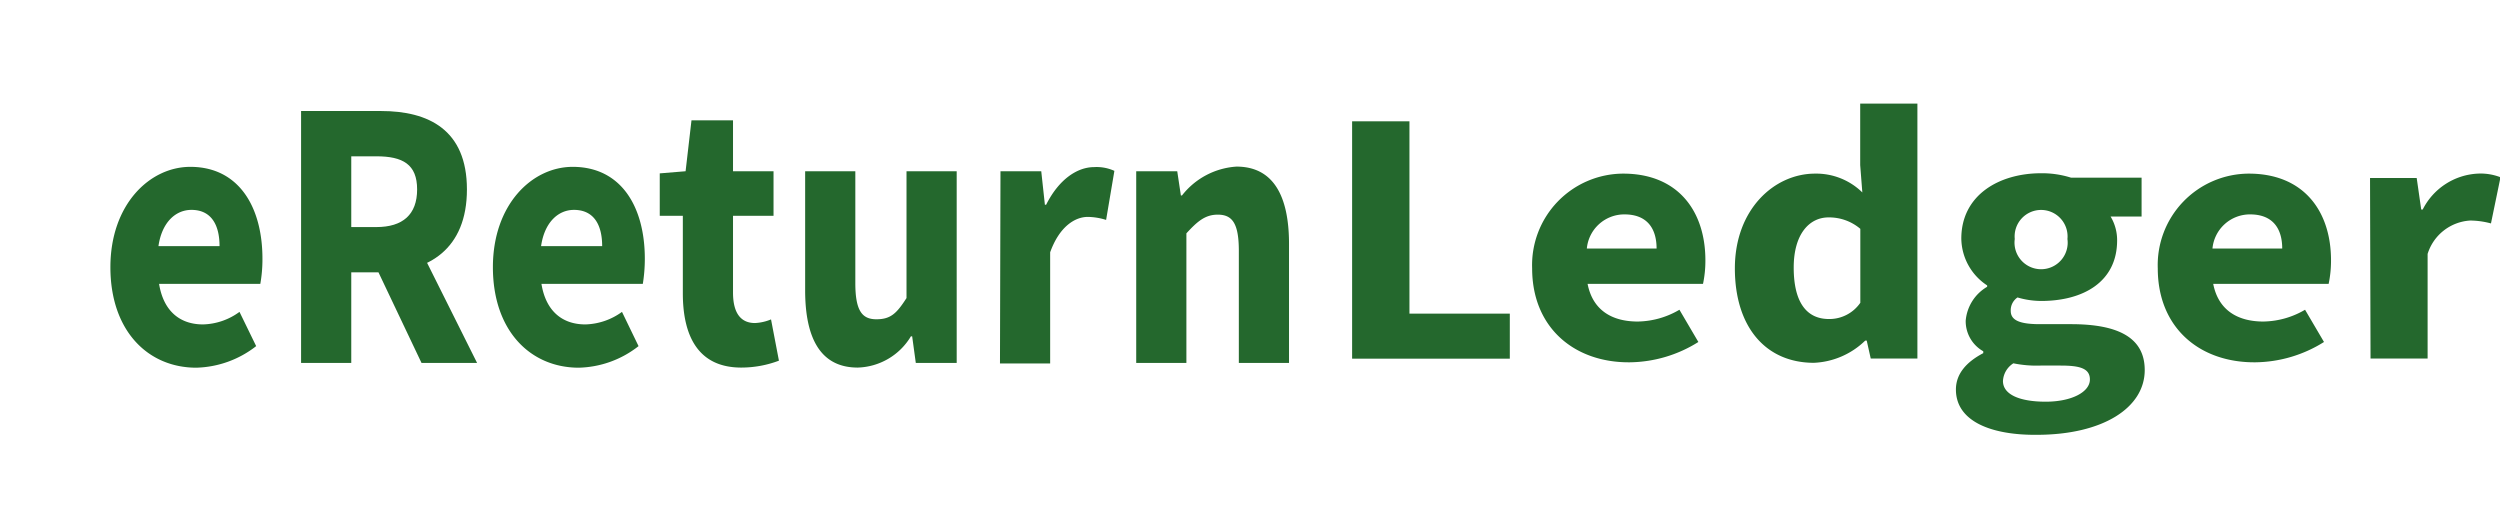 <svg xmlns="http://www.w3.org/2000/svg" xmlns:xlink="http://www.w3.org/1999/xlink" viewBox="0 0 199.28 42.24"><defs><style>.cls-1{mask:url(#mask);filter:url(#luminosity-noclip-2);}.cls-2{mix-blend-mode:multiply;fill:url(#linear-gradient);}.cls-3{mask:url(#mask-2);}.cls-4{fill:url(#linear-gradient-2);}.cls-5{fill:#24682d;}.cls-6{filter:url(#luminosity-noclip);}</style><filter id="luminosity-noclip" x="0" y="-8065.08" width="165.7" height="32766" filterUnits="userSpaceOnUse" color-interpolation-filters="sRGB"><feFlood flood-color="#fff" result="bg"/><feBlend in="SourceGraphic" in2="bg"/></filter><mask id="mask" x="0" y="-8065.08" width="165.7" height="32766" maskUnits="userSpaceOnUse"><g class="cls-6"/></mask><linearGradient id="linear-gradient" y1="21.12" x2="165.7" y2="21.12" gradientUnits="userSpaceOnUse"><stop offset="0.39" stop-color="#fff"/><stop offset="1"/></linearGradient><filter id="luminosity-noclip-2" x="0" y="0" width="165.7" height="42.24" filterUnits="userSpaceOnUse" color-interpolation-filters="sRGB"><feFlood flood-color="#fff" result="bg"/><feBlend in="SourceGraphic" in2="bg"/></filter><mask id="mask-2" x="0" y="0" width="165.7" height="42.24" maskUnits="userSpaceOnUse"><g class="cls-1"><rect class="cls-2" width="165.7" height="42.24"/></g></mask><linearGradient id="linear-gradient-2" y1="21.12" x2="165.7" y2="21.12" gradientUnits="userSpaceOnUse"><stop offset="0.39" stop-color="#fff"/><stop offset="1" stop-color="#f8fbfe"/></linearGradient></defs><title>eReturnLedger</title><g id="Layer_2" data-name="Layer 2"><g id="Layer_1-2" data-name="Layer 1"><g class="cls-3"><rect class="cls-4" width="165.7" height="42.24"/></g><path class="cls-5" d="M8.8,21.3c0-5,3.13-8,6.37-8,3.84,0,5.75,3.16,5.75,7.33a11.24,11.24,0,0,1-.17,2H12.68c.36,2.21,1.7,3.23,3.5,3.23a5.11,5.11,0,0,0,2.91-1l1.33,2.73a8.07,8.07,0,0,1-4.79,1.72C11.78,29.3,8.8,26.36,8.8,21.3Zm8.7-1.68c0-1.68-.65-2.89-2.24-2.89-1.27,0-2.36,1-2.63,2.89Z"/><path class="cls-5" d="M24,8.85h6.38c3.76,0,6.84,1.48,6.84,6.25s-3.08,6.61-6.84,6.61H28v7.22H24Zm6,9.25c2.11,0,3.25-1,3.25-3s-1.14-2.64-3.25-2.64H28V18.1Zm-.4,2.41,2.77-2.91,5.66,11.33H33.6Z"/><path class="cls-5" d="M39.29,21.3c0-5,3.12-8,6.36-8,3.85,0,5.75,3.16,5.75,7.33a12.52,12.52,0,0,1-.16,2H43.16c.36,2.21,1.7,3.23,3.5,3.23a5.17,5.17,0,0,0,2.92-1l1.32,2.73a8,8,0,0,1-4.78,1.72C42.27,29.3,39.29,26.36,39.29,21.3ZM48,19.62c0-1.68-.65-2.89-2.25-2.89-1.26,0-2.35,1-2.62,2.89Z"/><path class="cls-5" d="M54.43,23.38V17.2H52.59V13.82l2.06-.17.47-4.06h3.31v4.06h3.23V17.2H58.43v6.12c0,1.73.69,2.43,1.75,2.43a3.75,3.75,0,0,0,1.28-.29l.63,3.29a8.49,8.49,0,0,1-3,.55C55.75,29.3,54.43,26.92,54.43,23.38Z"/><path class="cls-5" d="M64.18,23.14V13.65h4v8.91c0,2.2.53,2.89,1.68,2.89s1.62-.48,2.4-1.69V13.65h4V28.93H73l-.29-2.12h-.1a5.11,5.11,0,0,1-4.24,2.49C65.43,29.3,64.18,27,64.18,23.14Z"/><path class="cls-5" d="M79.75,13.65H83l.29,2.67h.1c1-2,2.46-3,3.83-3a3.42,3.42,0,0,1,1.61.3l-.66,3.91a5.07,5.07,0,0,0-1.46-.24c-1,0-2.25.74-3,2.82v8.86h-4Z"/><path class="cls-5" d="M90.57,13.65h3.27l.29,1.93h.09a6,6,0,0,1,4.34-2.3c2.94,0,4.19,2.34,4.19,6.16v9.49h-4V20c0-2.2-.52-2.89-1.68-2.89-1,0-1.62.53-2.5,1.49V28.93h-4Z"/><path class="cls-5" d="M107.78,9.67h4.57V25h8v3.59H107.78Z"/><path class="cls-5" d="M122.13,21.39a7.29,7.29,0,0,1,7.26-7.55c4.38,0,6.55,3,6.55,6.91a8.9,8.9,0,0,1-.19,1.88h-9.2c.41,2.09,1.93,3,4,3a6.72,6.72,0,0,0,3.32-.94l1.51,2.57a10.48,10.48,0,0,1-5.46,1.62C125.53,28.92,122.13,26.15,122.13,21.39Zm9.92-1.58c0-1.58-.74-2.72-2.56-2.72a3,3,0,0,0-3,2.72Z"/><path class="cls-5" d="M138.29,21.39c0-4.71,3.15-7.55,6.39-7.55a5.25,5.25,0,0,1,3.77,1.5l-.17-2.18V8.26h4.56V28.58h-3.72l-.32-1.43h-.12a6.25,6.25,0,0,1-4.09,1.77C140.76,28.92,138.29,26.08,138.29,21.39Zm10,2.76V18.24a3.84,3.84,0,0,0-2.54-.91c-1.48,0-2.77,1.27-2.77,4s1,4.1,2.81,4.1A3,3,0,0,0,148.28,24.15Z"/><path class="cls-5" d="M155.91,31.05c0-1.2.77-2.16,2.18-2.9V28a2.75,2.75,0,0,1-1.4-2.44,3.47,3.47,0,0,1,1.71-2.7v-.11a4.53,4.53,0,0,1-2.06-3.73c0-3.46,3-5.21,6.36-5.21a7.68,7.68,0,0,1,2.38.35h5.63v3.1h-2.47a3.66,3.66,0,0,1,.52,1.9c0,3.31-2.7,4.83-6.06,4.83a6.7,6.7,0,0,1-1.88-.28,1.23,1.23,0,0,0-.54,1.07c0,.71.63,1.06,2.31,1.06h2.49c3.78,0,5.88,1.08,5.88,3.66,0,3-3.33,5.16-8.61,5.16C158.77,34.69,155.91,33.61,155.91,31.05Zm10.68-.8c0-.9-.83-1.11-2.34-1.11h-1.6a9.12,9.12,0,0,1-2.16-.18,1.78,1.78,0,0,0-.83,1.41c0,1.09,1.35,1.65,3.41,1.65S166.59,31.25,166.59,30.25Zm-1.79-11.2a2.11,2.11,0,1,0-4.2,0,2.12,2.12,0,1,0,4.2,0Z"/><path class="cls-5" d="M172,21.39a7.29,7.29,0,0,1,7.26-7.55c4.38,0,6.55,3,6.55,6.91a8.9,8.9,0,0,1-.19,1.88h-9.2c.41,2.09,1.94,3,4,3a6.72,6.72,0,0,0,3.32-.94l1.51,2.57a10.48,10.48,0,0,1-5.46,1.62C175.36,28.92,172,26.15,172,21.39Zm9.92-1.58c0-1.58-.74-2.72-2.56-2.72a3,3,0,0,0-3,2.72Z"/><path class="cls-5" d="M188.92,14.19h3.72L193,16.7h.12a5.21,5.21,0,0,1,4.37-2.86,4.39,4.39,0,0,1,1.83.29l-.76,3.68a6.46,6.46,0,0,0-1.66-.23,3.79,3.79,0,0,0-3.39,2.66v8.34h-4.55Z"/></g></g></svg>